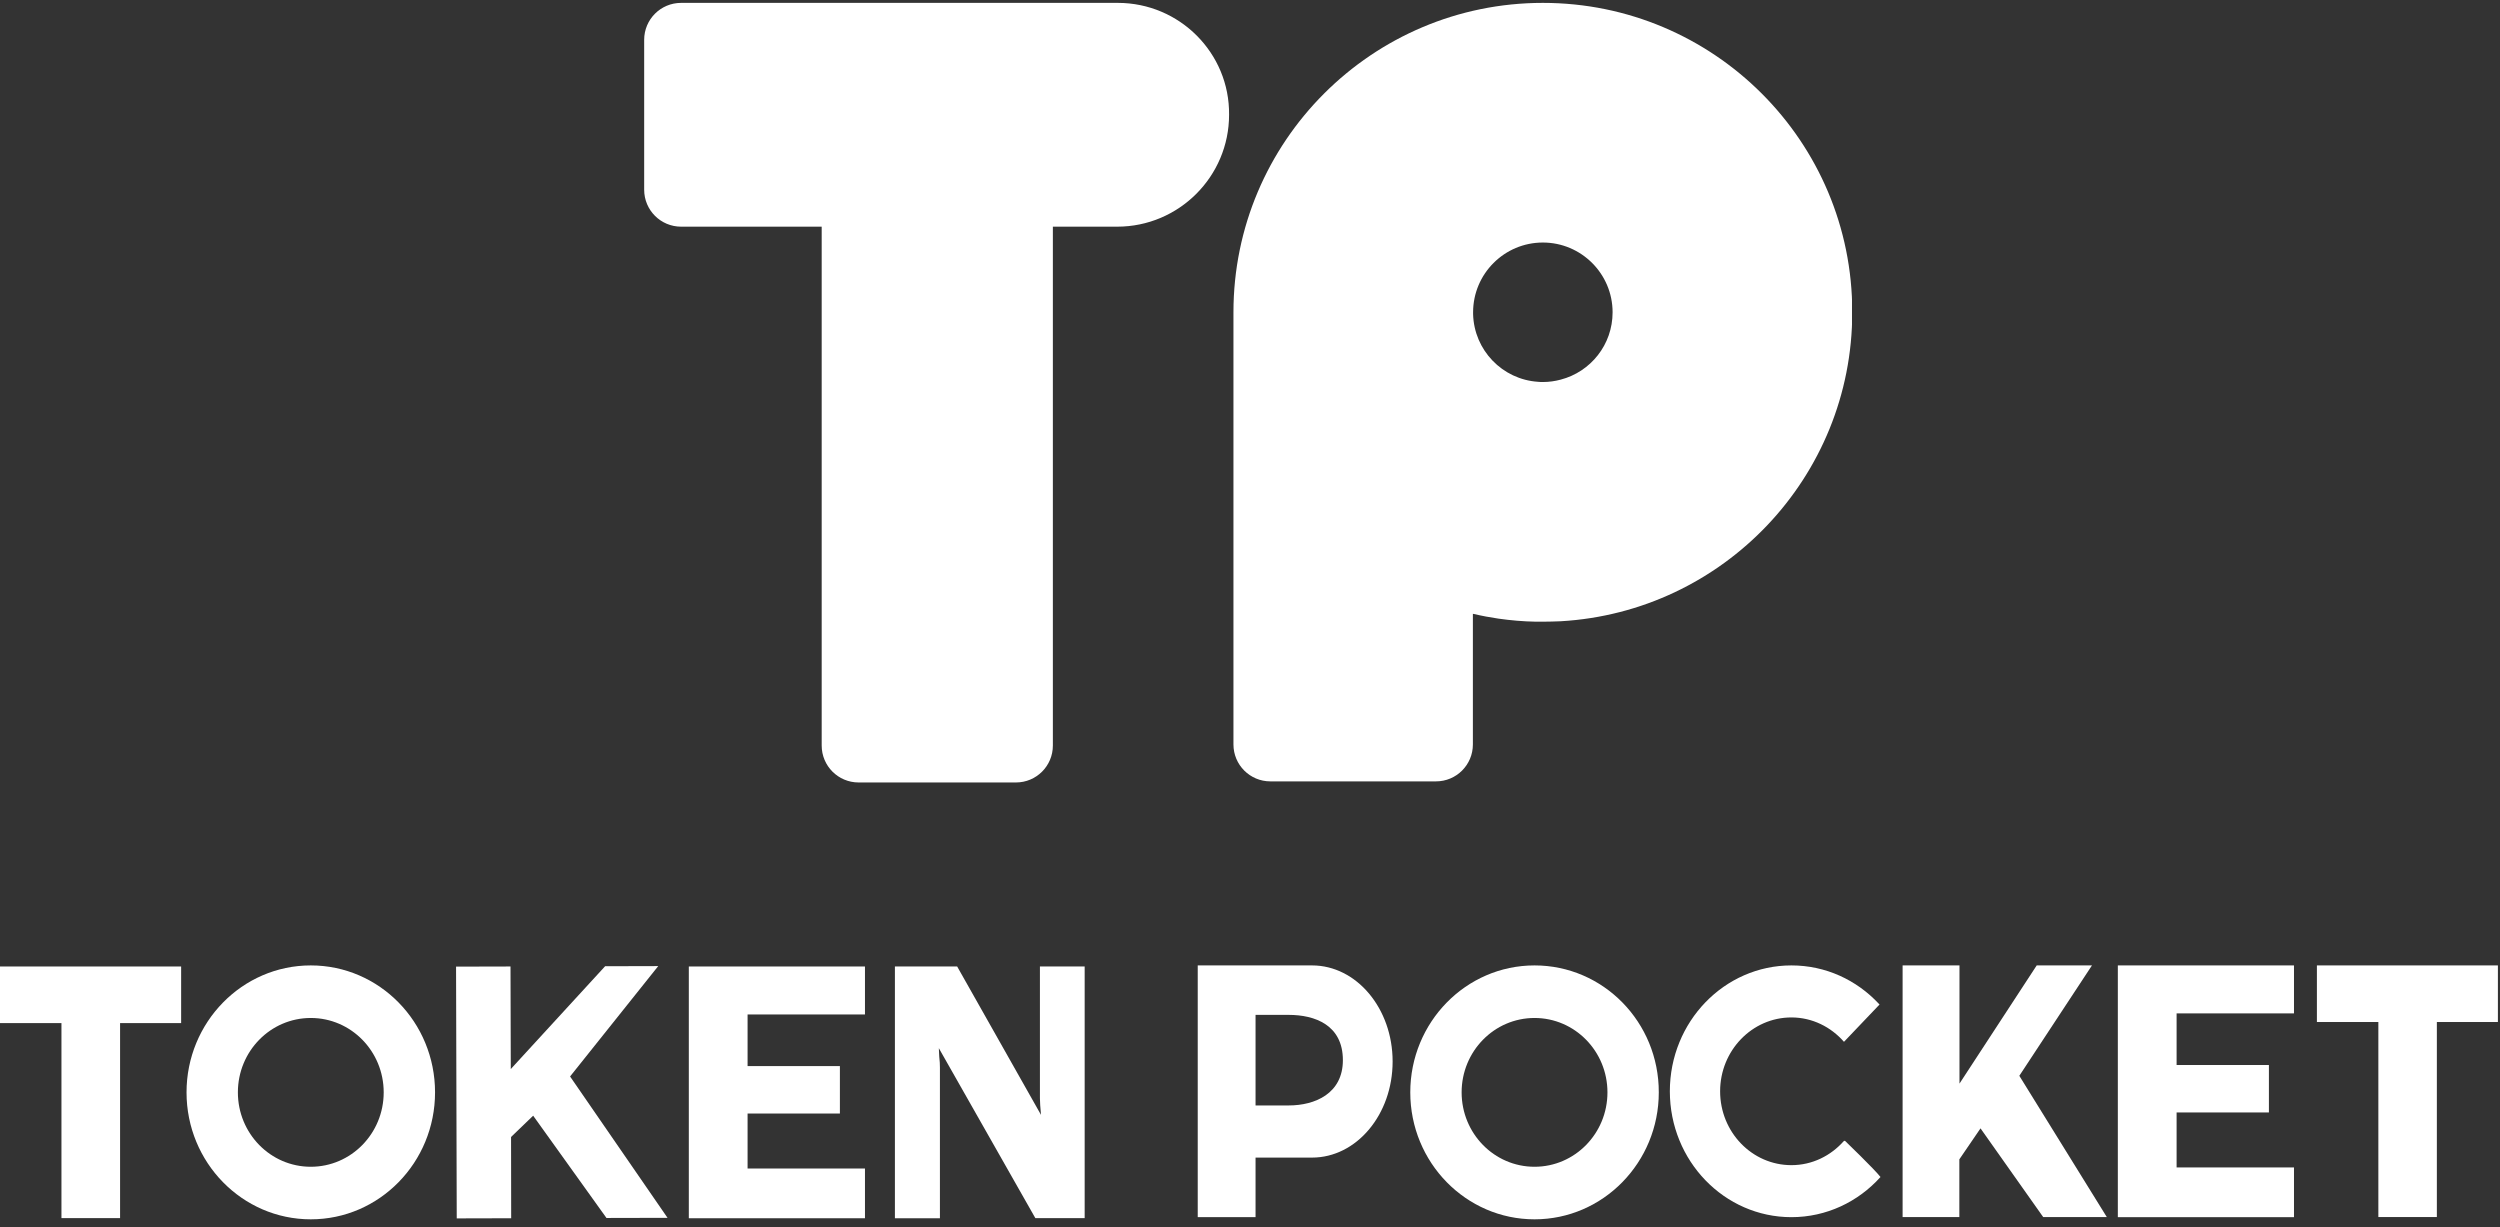 <svg width="163" height="80" viewBox="0 0 163 80" fill="none" xmlns="http://www.w3.org/2000/svg">
<rect x="0" y="0" width="163" height="80" fill="#333333" stroke="none"/>
<path d="M122.547 65.493C122.53 65.476 122.503 65.449 122.486 65.432C121.045 63.894 119.032 62.945 116.8 62.945C112.424 62.945 108.874 66.618 108.874 71.152C108.874 75.686 112.424 79.359 116.8 79.359C119.085 79.359 121.15 78.358 122.6 76.75C122.6 76.75 122.618 76.741 122.609 76.741C122.213 76.231 120.298 74.386 120.298 74.386H120.227C119.375 75.353 118.162 75.968 116.8 75.968C114.235 75.968 112.152 73.815 112.152 71.152C112.152 68.498 114.235 66.337 116.8 66.337C118.162 66.337 119.384 66.961 120.227 67.927" fill="white"/>
<path d="M100.052 62.945C95.579 62.945 91.95 66.653 91.95 71.222C91.95 75.792 95.579 79.5 100.052 79.5C104.524 79.5 108.153 75.792 108.153 71.222C108.162 66.644 104.533 62.945 100.052 62.945ZM100.052 76.073C97.424 76.073 95.298 73.903 95.298 71.222C95.298 68.542 97.424 66.372 100.052 66.372C102.679 66.372 104.806 68.542 104.806 71.222C104.806 73.903 102.679 76.073 100.052 76.073Z" fill="white"/>
<path d="M162.863 62.945V66.635H158.883V79.351H155.069V66.635H151.062V62.945H162.863V62.945Z" fill="white"/>
<path d="M127.758 62.945V70.651L132.793 62.945H136.396L131.66 70.142L137.363 79.351H133.215L129.129 73.569L127.749 75.59V79.351H124.05V62.945H127.758Z" fill="white"/>
<path d="M149.568 66.073H141.914V69.439H147.933V72.532H141.914V76.117H149.568V79.359H138.083V62.945H149.568V66.073Z" fill="white"/>
<path d="M85.544 62.945H81.862H78.092V78.911V79.359H81.862V78.911V75.475H85.544C88.444 75.475 90.799 72.672 90.799 69.21C90.799 65.748 88.444 62.945 85.544 62.945ZM84.023 72.075H81.862V66.17H84.023C85.728 66.17 87.556 66.829 87.556 69.122C87.556 71.302 85.737 72.075 84.023 72.075Z" fill="white"/>
<path d="M20.264 62.945C15.791 62.945 12.162 66.653 12.162 71.222C12.162 75.792 15.791 79.5 20.264 79.5C24.736 79.5 28.365 75.792 28.365 71.222C28.365 66.644 24.736 62.945 20.264 62.945ZM20.264 76.073C17.636 76.073 15.51 73.903 15.51 71.222C15.51 68.542 17.636 66.372 20.264 66.372C22.891 66.372 25.017 68.542 25.017 71.222C25.017 73.903 22.891 76.073 20.264 76.073Z" fill="white"/>
<path d="M11.81 63.015V66.706H7.829V79.421H4.007V66.706H0V63.015H11.81Z" fill="white"/>
<path d="M56.396 66.143H48.742V69.509H54.761V72.602H48.742V76.187H56.396V79.43H44.911V63.015H56.396V66.143Z" fill="white"/>
<path d="M70.72 63.015V79.421H67.504L61.212 68.34C61.221 68.621 61.23 68.806 61.239 68.894C61.274 69.175 61.283 69.412 61.283 69.606V79.43H58.348V63.015H62.407L67.873 72.69C67.829 72.207 67.803 71.846 67.803 71.6V63.015H70.72V63.015Z" fill="white"/>
<path d="M33.285 63.015L33.303 69.702L39.454 62.998L42.916 62.989L37.169 70.186L43.523 79.403L39.542 79.412L34.762 72.743L33.321 74.131L33.329 79.43L29.779 79.439L29.735 63.024L33.285 63.015Z" fill="white"/>
<g clip-path="url(#clip0_2891_41182)">
<path d="M72.883 0.188H72.359H44.408C43.077 0.188 42 1.264 42 2.596V12.371C42 13.702 43.077 14.779 44.408 14.779H50.968H53.574V17.669V48.609C53.574 49.941 54.651 51.017 55.982 51.017H66.239C67.571 51.017 68.647 49.941 68.647 48.609V17.669V17.4V14.779H71.254H72.317H72.841C76.864 14.779 80.136 11.507 80.136 7.483C80.179 3.46 76.906 0.188 72.883 0.188Z" fill="white"/>
<path fill-rule="evenodd" clip-rule="evenodd" d="M100.594 0.188C89.459 0.188 80.421 9.226 80.421 20.361C80.421 20.387 80.421 20.414 80.421 20.44V48.538C80.421 49.87 81.498 50.946 82.829 50.946H93.624C94.956 50.946 96.032 49.87 96.032 48.538V40.021L96.045 40.024L96.094 40.031C96.632 40.159 97.136 40.25 97.702 40.335C98.496 40.449 99.317 40.52 100.139 40.534L100.594 40.534C100.99 40.534 101.373 40.52 101.756 40.506C112.352 39.897 120.767 31.113 120.767 20.361C120.781 9.226 111.743 0.188 100.594 0.188ZM101.756 24.752C101.387 24.852 100.99 24.908 100.594 24.908C100.485 24.908 100.389 24.907 100.281 24.894C97.954 24.741 96.108 22.834 96.046 20.481V20.361C96.046 17.853 98.086 15.813 100.594 15.813C103.101 15.813 105.141 17.853 105.141 20.361C105.141 22.472 103.711 24.242 101.756 24.752Z" fill="white"/>
</g>
<defs>
<clipPath id="clip0_2891_41182">
<rect width="78.75" height="51" fill="white" transform="translate(42)"/>
</clipPath>
</defs>
</svg>
